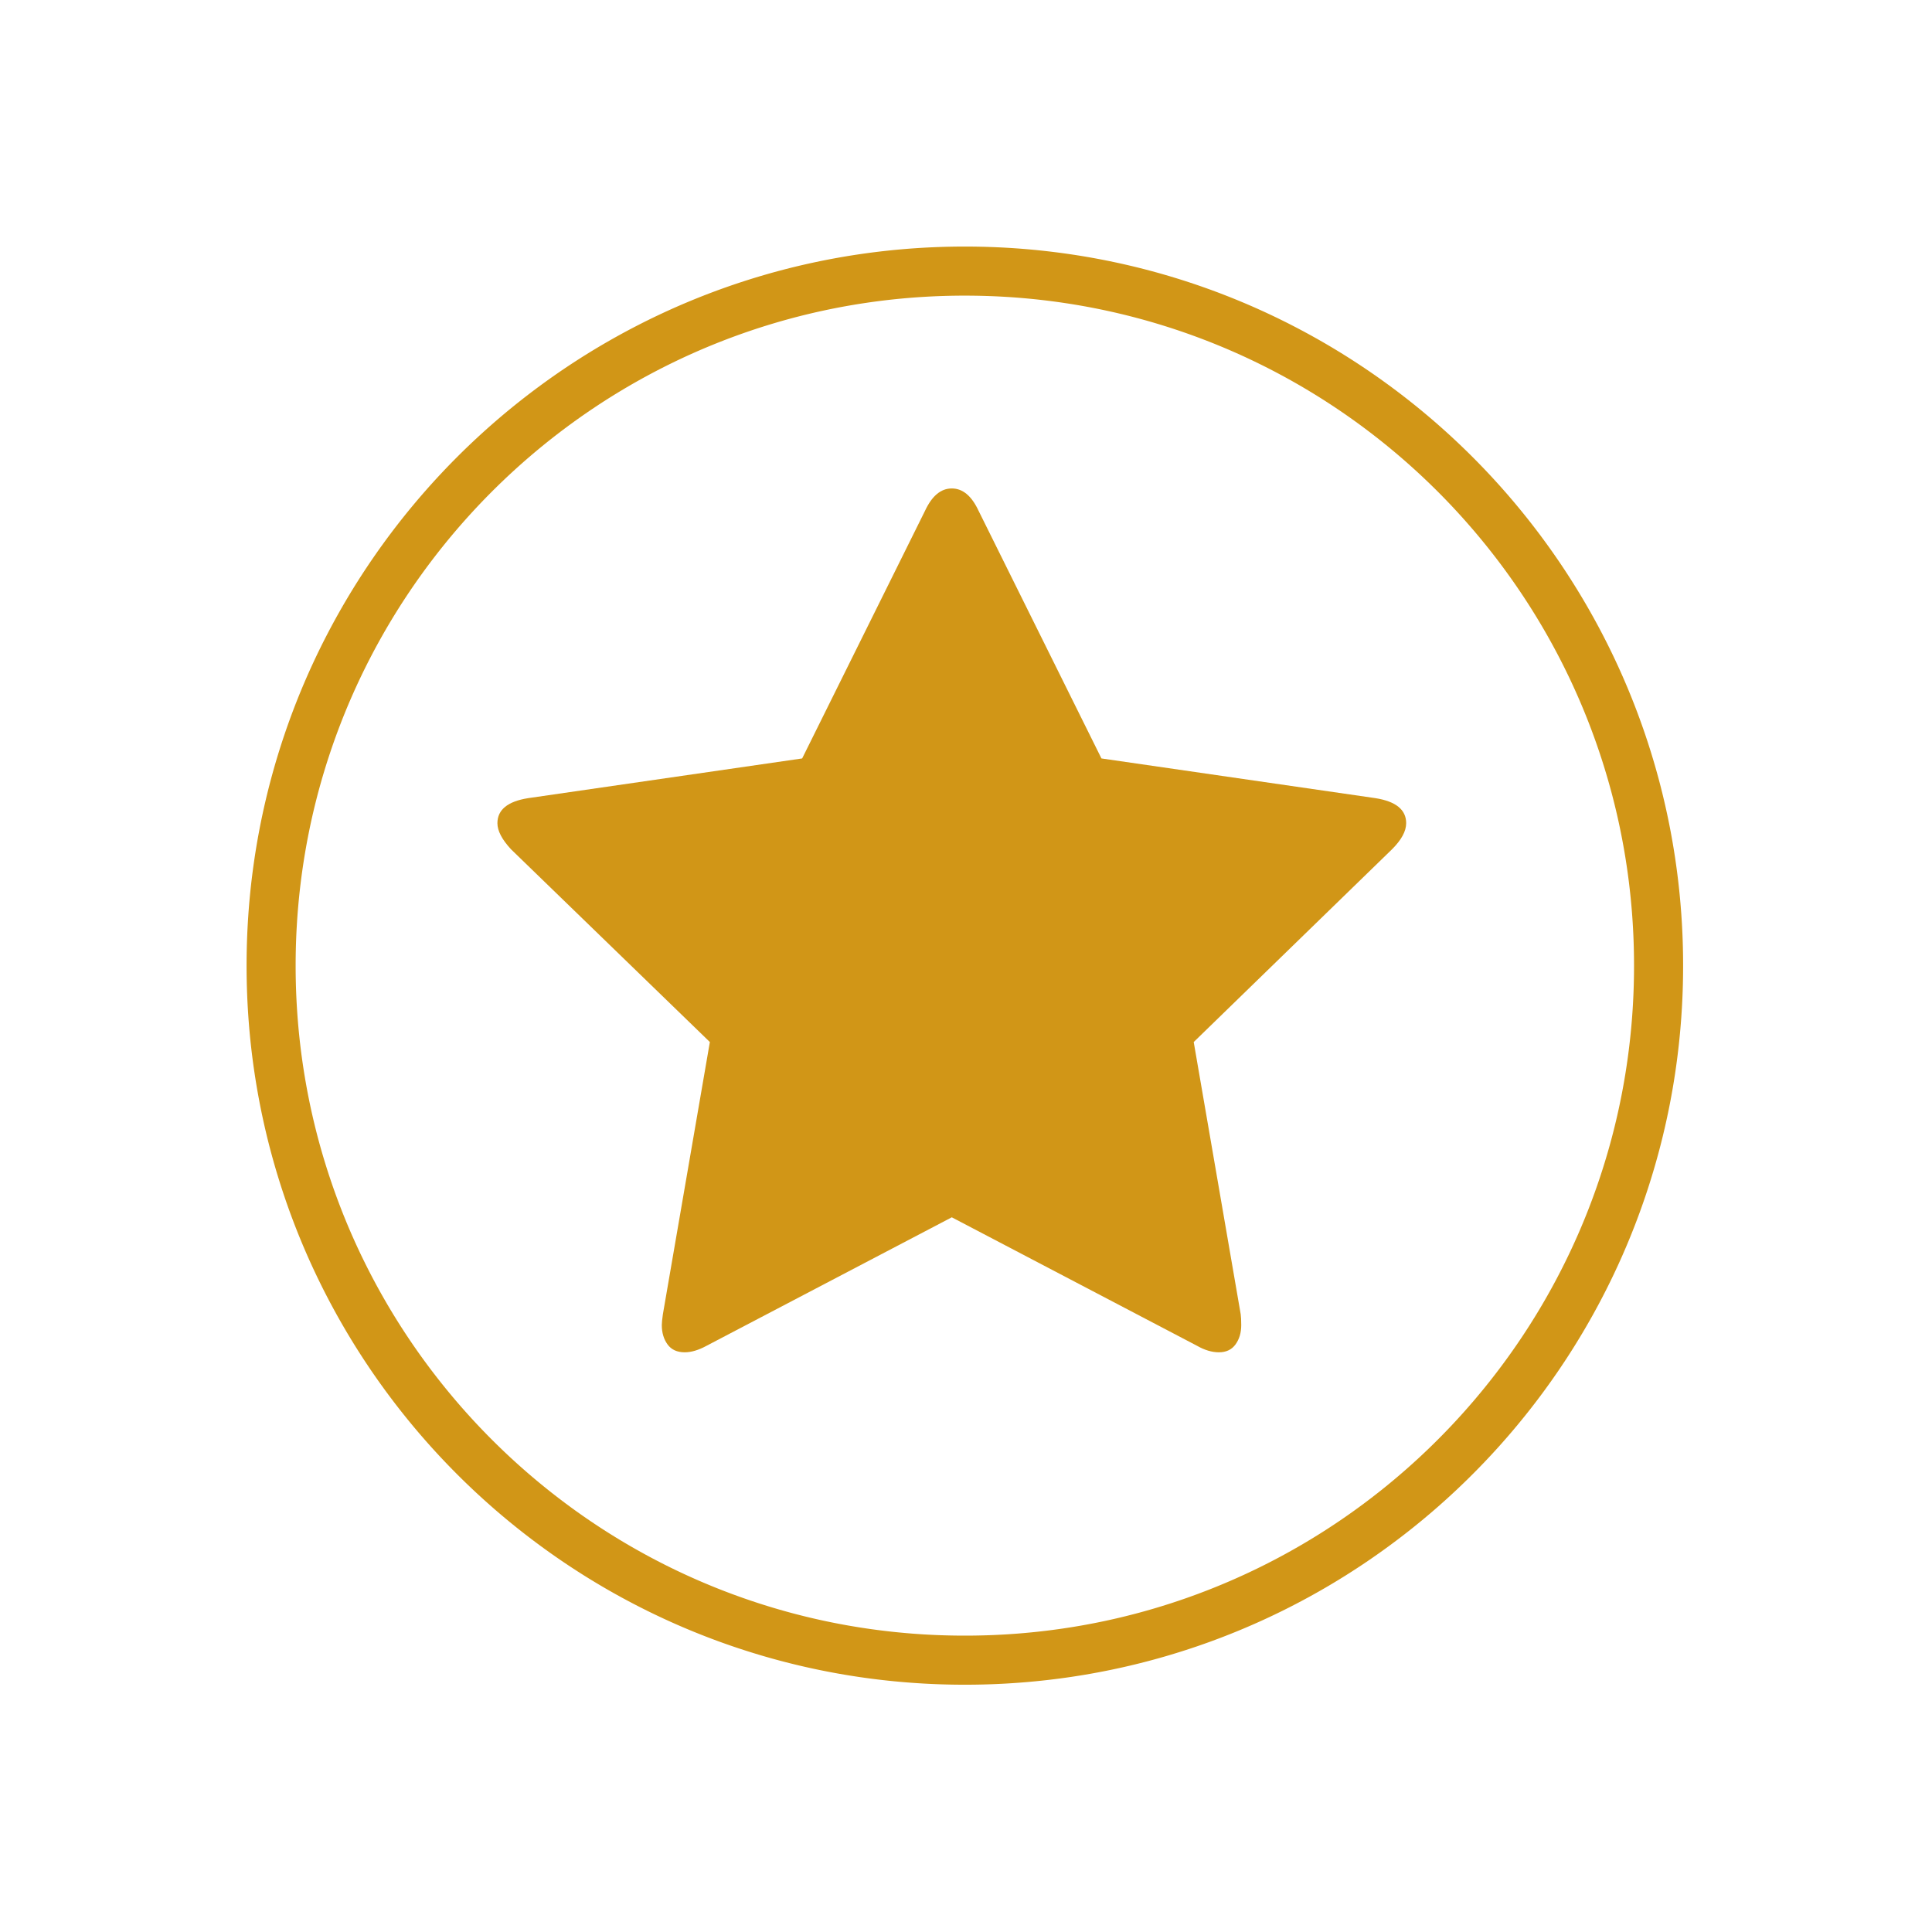 <?xml version="1.0" encoding="UTF-8" standalone="no"?><!DOCTYPE svg PUBLIC "-//W3C//DTD SVG 1.1//EN" "http://www.w3.org/Graphics/SVG/1.1/DTD/svg11.dtd"><svg width="100%" height="100%" viewBox="0 0 233 233" version="1.1" xmlns="http://www.w3.org/2000/svg" xmlns:xlink="http://www.w3.org/1999/xlink" xml:space="preserve" style="fill-rule:evenodd;clip-rule:evenodd;stroke-linejoin:round;stroke-miterlimit:1.414;"><path id="Ellipse-6" d="M116.64,29.736l0.28,0.001l0.28,0.002l0.28,0.003l0.279,0.004l0.279,0.005l0.279,0.006l0.279,0.006l0.278,0.008l0.279,0.008l0.278,0.01l0.278,0.01l0.277,0.011l0.278,0.012l0.277,0.012l0.277,0.014l0.276,0.014l0.277,0.016l0.276,0.016l0.276,0.017l0.276,0.018l0.276,0.019l0.275,0.019l0.275,0.021l0.275,0.021l0.274,0.023l0.275,0.023l0.274,0.024l0.274,0.024l0.273,0.026l0.274,0.026l0.273,0.028l0.273,0.028l0.272,0.029l0.273,0.03l0.272,0.031l0.272,0.031l0.271,0.033l0.272,0.033l0.271,0.034l0.271,0.035l0.27,0.035l0.271,0.037l0.27,0.037l0.269,0.039l0.27,0.039l0.269,0.04l0.269,0.04l0.269,0.042l0.268,0.042l0.268,0.043l0.268,0.044l0.268,0.045l0.267,0.046l0.267,0.046l0.267,0.048l0.267,0.048l0.266,0.049l0.266,0.049l0.265,0.051l0.266,0.051l0.265,0.052l0.265,0.053l0.264,0.054l0.264,0.055l0.264,0.055l0.264,0.056l0.263,0.057l0.263,0.058l0.263,0.058l0.262,0.06l0.262,0.06l0.262,0.061l0.261,0.061l0.262,0.063l0.261,0.063l0.26,0.064l0.26,0.065l0.26,0.066l0.26,0.066l0.259,0.068l0.259,0.068l0.259,0.068l0.258,0.07l0.258,0.07l0.258,0.071l0.258,0.072l0.257,0.073l0.256,0.073l0.257,0.075l0.256,0.075l0.256,0.075l0.255,0.077l0.255,0.077l0.255,0.078l0.255,0.079l0.254,0.08l0.254,0.08l0.253,0.081l0.253,0.082l0.253,0.082l0.252,0.084l0.252,0.084l0.252,0.085l0.252,0.085l0.251,0.087l0.25,0.087l0.251,0.088l0.25,0.088l0.249,0.09l0.25,0.09l0.249,0.09l0.248,0.092l0.248,0.092l0.248,0.093l0.248,0.094l0.247,0.095l0.247,0.095l0.246,0.096l0.246,0.096l0.246,0.098l0.245,0.098l0.245,0.099l0.245,0.1l0.244,0.1l0.244,0.101l0.243,0.102l0.243,0.102l0.243,0.103l0.242,0.104l0.242,0.105l0.242,0.105l0.241,0.106l0.241,0.107l0.24,0.108l0.24,0.108l0.24,0.109l0.239,0.109l0.239,0.111l0.239,0.111l0.238,0.112l0.237,0.112l0.238,0.113l0.237,0.114l0.236,0.114l0.236,0.116l0.236,0.116l0.235,0.116l0.235,0.117l0.234,0.118l0.235,0.119l0.233,0.12l0.233,0.12l0.233,0.12l0.233,0.122l0.232,0.122l0.231,0.123l0.232,0.123l0.23,0.124l0.231,0.125l0.23,0.126l0.229,0.126l0.229,0.127l0.229,0.127l0.228,0.128l0.228,0.129l0.227,0.13l0.227,0.13l0.227,0.131l0.226,0.131l0.226,0.132l0.225,0.133l0.225,0.134l0.224,0.134l0.224,0.135l0.223,0.135l0.223,0.136l0.223,0.137l0.222,0.138l0.222,0.138l0.221,0.138l0.221,0.14l0.22,0.14l0.22,0.141l0.219,0.141l0.219,0.142l0.219,0.142l0.218,0.144l0.218,0.144l0.217,0.144l0.217,0.145l0.216,0.146l0.216,0.146l0.215,0.147l0.215,0.148l0.214,0.148l0.214,0.149l0.214,0.15l0.213,0.15l0.212,0.151l0.212,0.151l0.212,0.153l0.211,0.152l0.21,0.154l0.211,0.153l0.209,0.155l0.209,0.155l0.209,0.156l0.208,0.156l0.208,0.157l0.207,0.158l0.207,0.158l0.206,0.159l0.206,0.159l0.205,0.16l0.205,0.161l0.204,0.161l0.204,0.162l0.204,0.162l0.202,0.163l0.203,0.164l0.201,0.164l0.202,0.165l0.201,0.165l0.2,0.166l0.2,0.167l0.199,0.167l0.199,0.168l0.198,0.168l0.198,0.169l0.197,0.17l0.197,0.17l0.196,0.17l0.196,0.172l0.195,0.171l0.194,0.173l0.194,0.173l0.194,0.173l0.193,0.174l0.193,0.175l0.192,0.175l0.191,0.176l0.191,0.177l0.191,0.177l0.19,0.177l0.189,0.178l0.189,0.179l0.188,0.179l0.188,0.18l0.187,0.18l0.187,0.181l0.186,0.181l0.186,0.182l0.185,0.183l0.184,0.183l0.184,0.184l0.184,0.184l0.182,0.185l0.183,0.185l0.182,0.186l0.181,0.186l0.18,0.187l0.181,0.187l0.179,0.188l0.179,0.189l0.179,0.189l0.177,0.19l0.178,0.19l0.177,0.19l0.176,0.192l0.175,0.191l0.175,0.193l0.175,0.192l0.174,0.194l0.173,0.193l0.173,0.195l0.172,0.195l0.172,0.195l0.171,0.196l0.17,0.196l0.17,0.197l0.169,0.198l0.169,0.198l0.168,0.198l0.168,0.199l0.167,0.2l0.166,0.2l0.166,0.2l0.165,0.201l0.165,0.202l0.164,0.202l0.163,0.202l0.163,0.203l0.162,0.204l0.162,0.204l0.161,0.204l0.161,0.205l0.159,0.206l0.16,0.206l0.158,0.206l0.158,0.207l0.158,0.208l0.157,0.208l0.156,0.208l0.155,0.209l0.155,0.21l0.155,0.21l0.153,0.21l0.153,0.211l0.153,0.211l0.152,0.212l0.151,0.212l0.151,0.213l0.15,0.213l0.149,0.214l0.149,0.214l0.148,0.215l0.148,0.215l0.147,0.215l0.146,0.216l0.145,0.217l0.145,0.217l0.145,0.217l0.144,0.218l0.143,0.219l0.142,0.218l0.142,0.22l0.141,0.219l0.141,0.22l0.139,0.221l0.14,0.221l0.138,0.222l0.138,0.222l0.137,0.222l0.137,0.223l0.136,0.223l0.135,0.224l0.135,0.224l0.134,0.225l0.133,0.225l0.133,0.225l0.132,0.226l0.131,0.226l0.131,0.227l0.13,0.227l0.13,0.228l0.128,0.228l0.128,0.229l0.128,0.228l0.126,0.23l0.126,0.23l0.126,0.23l0.125,0.23l0.124,0.231l0.123,0.232l0.123,0.232l0.121,0.232l0.122,0.233l0.12,0.233l0.12,0.233l0.12,0.234l0.118,0.235l0.118,0.234l0.117,0.235l0.117,0.236l0.115,0.236l0.115,0.236l0.115,0.237l0.114,0.237l0.113,0.238l0.112,0.238l0.111,0.238l0.111,0.239l0.111,0.239l0.109,0.24l0.109,0.239l0.108,0.241l0.107,0.24l0.107,0.241l0.106,0.242l0.105,0.242l0.105,0.242l0.104,0.243l0.103,0.243l0.102,0.243l0.102,0.244l0.101,0.244l0.1,0.244l0.099,0.245l0.099,0.245l0.098,0.246l0.097,0.246l0.097,0.246l0.096,0.247l0.095,0.247l0.094,0.248l0.094,0.247l0.093,0.248l0.092,0.249l0.092,0.249l0.09,0.249l0.09,0.25l0.09,0.25l0.088,0.25l0.088,0.251l0.087,0.251l0.086,0.251l0.086,0.252l0.084,0.252l0.084,0.252l0.084,0.253l0.082,0.253l0.082,0.253l0.081,0.254l0.08,0.254l0.08,0.254l0.078,0.255l0.078,0.255l0.077,0.256l0.077,0.255l0.075,0.256l0.075,0.257l0.074,0.257l0.074,0.257l0.072,0.257l0.072,0.258l0.071,0.258l0.071,0.258l0.069,0.259l0.069,0.259l0.068,0.259l0.067,0.26l0.066,0.26l0.066,0.26l0.065,0.26l0.064,0.261l0.063,0.261l0.062,0.262l0.062,0.262l0.061,0.262l0.06,0.262l0.059,0.263l0.059,0.263l0.057,0.263l0.057,0.264l0.056,0.264l0.056,0.264l0.054,0.264l0.054,0.265l0.053,0.265l0.052,0.266l0.051,0.265l0.051,0.266l0.049,0.266l0.049,0.267l0.048,0.267l0.047,0.267l0.047,0.267l0.045,0.268l0.045,0.268l0.044,0.268l0.043,0.268l0.042,0.269l0.042,0.269l0.041,0.269l0.039,0.27l0.039,0.27l0.039,0.27l0.037,0.27l0.036,0.271l0.036,0.271l0.035,0.271l0.034,0.271l0.033,0.272l0.033,0.272l0.031,0.272l0.031,0.272l0.03,0.273l0.029,0.273l0.028,0.273l0.027,0.274l0.027,0.273l0.025,0.274l0.025,0.274l0.024,0.275l0.023,0.275l0.022,0.274l0.021,0.276l0.021,0.275l0.02,0.276l0.018,0.276l0.018,0.276l0.017,0.276l0.017,0.277l0.015,0.276l0.014,0.277l0.014,0.278l0.013,0.277l0.012,0.278l0.01,0.278l0.011,0.278l0.009,0.278l0.008,0.279l0.008,0.279l0.006,0.279l0.006,0.279l0.005,0.28l0.004,0.279l0.003,0.28l0.002,0.28l0.002,0.281l0,0.28l0,0.281l-0.002,0.28l-0.002,0.28l-0.003,0.28l-0.004,0.28l-0.005,0.279l-0.006,0.279l-0.006,0.279l-0.008,0.279l-0.008,0.279l-0.009,0.278l-0.011,0.278l-0.01,0.278l-0.012,0.278l-0.013,0.278l-0.014,0.277l-0.014,0.277l-0.015,0.277l-0.017,0.276l-0.017,0.277l-0.018,0.276l-0.018,0.276l-0.02,0.275l-0.021,0.276l-0.021,0.275l-0.022,0.275l-0.023,0.274l-0.024,0.275l-0.025,0.274l-0.025,0.274l-0.027,0.274l-0.027,0.273l-0.028,0.273l-0.029,0.273l-0.03,0.273l-0.031,0.272l-0.031,0.272l-0.033,0.272l-0.033,0.272l-0.034,0.271l-0.035,0.272l-0.036,0.27l-0.036,0.271l-0.037,0.27l-0.039,0.271l-0.039,0.269l-0.039,0.27l-0.041,0.269l-0.042,0.269l-0.042,0.269l-0.043,0.268l-0.044,0.269l-0.045,0.267l-0.045,0.268l-0.047,0.267l-0.047,0.268l-0.048,0.266l-0.049,0.267l-0.049,0.266l-0.051,0.266l-0.051,0.266l-0.052,0.265l-0.053,0.265l-0.054,0.265l-0.054,0.264l-0.056,0.265l-0.056,0.263l-0.057,0.264l-0.057,0.263l-0.059,0.263l-0.059,0.263l-0.06,0.262l-0.061,0.262l-0.062,0.262l-0.062,0.262l-0.063,0.261l-0.064,0.261l-0.065,0.26l-0.066,0.261l-0.066,0.26l-0.067,0.259l-0.068,0.259l-0.069,0.259l-0.069,0.259l-0.071,0.258l-0.071,0.259l-0.072,0.257l-0.072,0.258l-0.074,0.257l-0.074,0.256l-0.075,0.257l-0.075,0.256l-0.077,0.256l-0.077,0.255l-0.078,0.255l-0.078,0.255l-0.08,0.254l-0.08,0.254l-0.081,0.254l-0.082,0.254l-0.082,0.253l-0.084,0.252l-0.084,0.253l-0.084,0.252l-0.086,0.251l-0.086,0.252l-0.087,0.251l-0.088,0.25l-0.088,0.251l-0.09,0.25l-0.09,0.249l-0.09,0.249l-0.092,0.249l-0.092,0.249l-0.093,0.248l-0.094,0.248l-0.094,0.247l-0.095,0.247l-0.096,0.247l-0.097,0.246l-0.097,0.246l-0.098,0.246l-0.099,0.245l-0.099,0.245l-0.1,0.244l-0.101,0.245l-0.102,0.243l-0.102,0.244l-0.103,0.243l-0.104,0.242l-0.105,0.242l-0.105,0.242l-0.106,0.242l-0.107,0.241l-0.107,0.241l-0.108,0.24l-0.109,0.24l-0.109,0.239l-0.111,0.239l-0.111,0.239l-0.111,0.238l-0.112,0.238l-0.113,0.238l-0.114,0.237l-0.115,0.237l-0.115,0.236l-0.115,0.236l-0.117,0.236l-0.117,0.235l-0.118,0.235l-0.118,0.234l-0.12,0.234l-0.12,0.233l-0.12,0.234l-0.122,0.232l-0.121,0.233l-0.123,0.231l-0.123,0.232l-0.124,0.231l-0.125,0.23l-0.126,0.231l-0.126,0.229l-0.126,0.23l-0.128,0.229l-0.128,0.228l-0.128,0.228l-0.13,0.228l-0.13,0.227l-0.131,0.227l-0.131,0.226l-0.132,0.226l-0.133,0.226l-0.133,0.225l-0.134,0.224l-0.135,0.224l-0.135,0.224l-0.136,0.223l-0.137,0.223l-0.137,0.223l-0.138,0.222l-0.138,0.221l-0.14,0.221l-0.139,0.221l-0.141,0.22l-0.141,0.22l-0.142,0.219l-0.142,0.219l-0.143,0.218l-0.144,0.218l-0.145,0.217l-0.145,0.217l-0.145,0.217l-0.146,0.216l-0.147,0.215l-0.148,0.216l-0.148,0.214l-0.149,0.214l-0.149,0.214l-0.15,0.213l-0.151,0.213l-0.151,0.212l-0.152,0.212l-0.153,0.211l-0.153,0.211l-0.153,0.211l-0.155,0.21l-0.155,0.209l-0.155,0.209l-0.156,0.208l-0.157,0.208l-0.158,0.208l-0.158,0.207l-0.158,0.206l-0.16,0.206l-0.159,0.206l-0.161,0.205l-0.161,0.204l-0.162,0.204l-0.162,0.204l-0.163,0.203l-0.163,0.202l-0.164,0.202l-0.165,0.202l-0.165,0.201l-0.166,0.201l-0.166,0.2l-0.167,0.199l-0.168,0.199l-0.168,0.199l-0.169,0.197l-0.169,0.198l-0.17,0.197l-0.17,0.196l-0.171,0.196l-0.172,0.196l-0.172,0.194l-0.173,0.195l-0.173,0.194l-0.174,0.193l-0.175,0.193l-0.175,0.192l-0.175,0.192l-0.176,0.191l-0.177,0.191l-0.178,0.19l-0.177,0.189l-0.179,0.189l-0.179,0.189l-0.179,0.188l-0.181,0.187l-0.18,0.187l-0.181,0.187l-0.182,0.185l-0.183,0.186l-0.182,0.184l-0.184,0.185l-0.184,0.183l-0.184,0.183l-0.185,0.183l-0.186,0.182l-0.186,0.181l-0.187,0.181l-0.187,0.18l-0.188,0.18l-0.188,0.179l-0.189,0.179l-0.189,0.178l-0.19,0.178l-0.191,0.177l-0.191,0.176l-0.191,0.176l-0.192,0.175l-0.193,0.175l-0.193,0.174l-0.194,0.173l-0.194,0.173l-0.194,0.173l-0.195,0.172l-0.196,0.171l-0.196,0.171l-0.197,0.17l-0.197,0.169l-0.198,0.169l-0.198,0.168l-0.199,0.168l-0.199,0.167l-0.2,0.167l-0.2,0.166l-0.201,0.165l-0.202,0.165l-0.201,0.164l-0.203,0.164l-0.202,0.163l-0.204,0.162l-0.204,0.162l-0.204,0.161l-0.205,0.161l-0.205,0.16l-0.206,0.159l-0.206,0.159l-0.207,0.158l-0.207,0.158l-0.208,0.157l-0.208,0.156l-0.209,0.156l-0.209,0.155l-0.209,0.155l-0.211,0.154l-0.21,0.153l-0.211,0.153l-0.212,0.152l-0.212,0.151l-0.212,0.151l-0.213,0.15l-0.214,0.15l-0.214,0.149l-0.214,0.148l-0.215,0.148l-0.215,0.147l-0.216,0.146l-0.216,0.146l-0.217,0.145l-0.217,0.145l-0.218,0.144l-0.218,0.143l-0.219,0.142l-0.219,0.142l-0.219,0.142l-0.22,0.14l-0.22,0.14l-0.221,0.14l-0.221,0.139l-0.222,0.138l-0.222,0.137l-0.223,0.137l-0.223,0.136l-0.223,0.135l-0.224,0.135l-0.224,0.134l-0.225,0.134l-0.225,0.133l-0.226,0.132l-0.226,0.132l-0.227,0.13l-0.227,0.131l-0.227,0.129l-0.228,0.129l-0.228,0.128l-0.229,0.128l-0.229,0.126l-0.229,0.127l-0.23,0.125l-0.231,0.125l-0.23,0.124l-0.232,0.124l-0.231,0.122l-0.232,0.122l-0.233,0.122l-0.233,0.121l-0.233,0.12l-0.233,0.119l-0.235,0.119l-0.234,0.118l-0.235,0.117l-0.235,0.117l-0.236,0.116l-0.236,0.115l-0.236,0.114l-0.237,0.114l-0.238,0.113l-0.237,0.113l-0.238,0.111l-0.239,0.111l-0.239,0.111l-0.239,0.109l-0.24,0.109l-0.24,0.109l-0.24,0.107l-0.241,0.107l-0.241,0.106l-0.242,0.105l-0.242,0.105l-0.242,0.104l-0.243,0.103l-0.243,0.103l-0.243,0.101l-0.244,0.101l-0.244,0.101l-0.245,0.099l-0.245,0.099l-0.245,0.098l-0.246,0.098l-0.246,0.096l-0.246,0.096l-0.247,0.096l-0.247,0.094l-0.248,0.094l-0.248,0.093l-0.248,0.092l-0.248,0.092l-0.249,0.091l-0.25,0.09l-0.249,0.089l-0.25,0.089l-0.251,0.088l-0.25,0.087l-0.251,0.086l-0.252,0.086l-0.252,0.084l-0.252,0.085l-0.252,0.083l-0.253,0.082l-0.253,0.082l-0.253,0.081l-0.254,0.081l-0.254,0.079l-0.255,0.079l-0.255,0.078l-0.255,0.077l-0.255,0.077l-0.256,0.076l-0.256,0.075l-0.257,0.074l-0.256,0.073l-0.257,0.073l-0.258,0.072l-0.258,0.071l-0.258,0.07l-0.258,0.07l-0.259,0.069l-0.259,0.068l-0.259,0.067l-0.26,0.066l-0.26,0.066l-0.26,0.065l-0.26,0.064l-0.261,0.063l-0.262,0.063l-0.261,0.062l-0.262,0.06l-0.262,0.061l-0.262,0.059l-0.263,0.058l-0.263,0.058l-0.263,0.057l-0.264,0.056l-0.264,0.056l-0.264,0.054l-0.264,0.054l-0.265,0.053l-0.265,0.052l-0.266,0.051l-0.265,0.051l-0.266,0.05l-0.266,0.049l-0.267,0.048l-0.267,0.047l-0.267,0.046l-0.267,0.046l-0.268,0.045l-0.268,0.044l-0.268,0.043l-0.268,0.042l-0.269,0.042l-0.269,0.041l-0.269,0.04l-0.27,0.039l-0.269,0.038l-0.27,0.037l-0.271,0.037l-0.27,0.036l-0.271,0.034l-0.271,0.034l-0.272,0.034l-0.271,0.032l-0.272,0.032l-0.272,0.03l-0.273,0.03l-0.272,0.029l-0.273,0.028l-0.273,0.028l-0.274,0.026l-0.273,0.026l-0.274,0.025l-0.274,0.024l-0.275,0.023l-0.274,0.022l-0.275,0.021l-0.275,0.021l-0.275,0.019l-0.276,0.019l-0.276,0.018l-0.276,0.017l-0.276,0.017l-0.277,0.015l-0.276,0.014l-0.277,0.014l-0.277,0.013l-0.278,0.012l-0.277,0.011l-0.278,0.01l-0.278,0.009l-0.279,0.008l-0.278,0.008l-0.279,0.006l-0.279,0.006l-0.279,0.005l-0.279,0.004l-0.28,0.003l-0.28,0.002l-0.28,0.002l-0.28,0l-0.28,0l-0.28,-0.002l-0.28,-0.002l-0.28,-0.003l-0.279,-0.004l-0.279,-0.005l-0.279,-0.006l-0.279,-0.006l-0.278,-0.008l-0.279,-0.008l-0.278,-0.009l-0.277,-0.01l-0.278,-0.011l-0.278,-0.012l-0.277,-0.013l-0.277,-0.014l-0.276,-0.014l-0.277,-0.015l-0.276,-0.017l-0.276,-0.017l-0.276,-0.018l-0.275,-0.019l-0.276,-0.019l-0.275,-0.021l-0.275,-0.021l-0.274,-0.022l-0.275,-0.023l-0.274,-0.024l-0.274,-0.025l-0.273,-0.026l-0.274,-0.026l-0.273,-0.028l-0.273,-0.028l-0.272,-0.029l-0.273,-0.03l-0.272,-0.03l-0.272,-0.032l-0.271,-0.032l-0.272,-0.034l-0.271,-0.034l-0.271,-0.034l-0.27,-0.036l-0.271,-0.037l-0.27,-0.037l-0.269,-0.038l-0.27,-0.039l-0.269,-0.04l-0.269,-0.041l-0.269,-0.042l-0.268,-0.042l-0.268,-0.043l-0.268,-0.044l-0.268,-0.045l-0.267,-0.046l-0.267,-0.046l-0.267,-0.047l-0.266,-0.048l-0.267,-0.049l-0.266,-0.05l-0.265,-0.051l-0.266,-0.051l-0.265,-0.052l-0.264,-0.053l-0.265,-0.054l-0.264,-0.054l-0.264,-0.056l-0.264,-0.056l-0.263,-0.057l-0.263,-0.058l-0.263,-0.058l-0.262,-0.059l-0.262,-0.061l-0.262,-0.06l-0.261,-0.062l-0.262,-0.063l-0.26,-0.063l-0.261,-0.064l-0.26,-0.065l-0.26,-0.066l-0.26,-0.066l-0.259,-0.067l-0.259,-0.068l-0.259,-0.069l-0.258,-0.07l-0.258,-0.07l-0.258,-0.071l-0.257,-0.072l-0.258,-0.073l-0.256,-0.073l-0.257,-0.074l-0.256,-0.075l-0.256,-0.076l-0.255,-0.077l-0.255,-0.077l-0.255,-0.078l-0.255,-0.079l-0.254,-0.079l-0.253,-0.081l-0.254,-0.081l-0.253,-0.082l-0.253,-0.082l-0.252,-0.083l-0.252,-0.085l-0.252,-0.084l-0.251,-0.086l-0.252,-0.086l-0.25,-0.087l-0.251,-0.088l-0.25,-0.089l-0.249,-0.089l-0.25,-0.09l-0.249,-0.091l-0.248,-0.092l-0.248,-0.092l-0.248,-0.093l-0.248,-0.094l-0.247,-0.094l-0.247,-0.096l-0.246,-0.096l-0.246,-0.096l-0.246,-0.098l-0.245,-0.098l-0.245,-0.099l-0.245,-0.099l-0.244,-0.101l-0.244,-0.101l-0.243,-0.101l-0.243,-0.103l-0.243,-0.103l-0.242,-0.104l-0.242,-0.105l-0.242,-0.105l-0.241,-0.106l-0.241,-0.107l-0.24,-0.107l-0.24,-0.109l-0.24,-0.109l-0.239,-0.109l-0.239,-0.111l-0.239,-0.111l-0.238,-0.111l-0.237,-0.113l-0.238,-0.113l-0.236,-0.114l-0.237,-0.114l-0.236,-0.115l-0.236,-0.116l-0.235,-0.117l-0.235,-0.117l-0.234,-0.118l-0.234,-0.119l-0.234,-0.119l-0.233,-0.12l-0.233,-0.121l-0.233,-0.122l-0.232,-0.122l-0.231,-0.122l-0.231,-0.124l-0.231,-0.124l-0.231,-0.125l-0.229,-0.125l-0.23,-0.127l-0.229,-0.126l-0.229,-0.128l-0.228,-0.128l-0.228,-0.129l-0.227,-0.129l-0.227,-0.131l-0.227,-0.13l-0.226,-0.132l-0.225,-0.132l-0.226,-0.133l-0.224,-0.134l-0.225,-0.134l-0.224,-0.135l-0.223,-0.135l-0.223,-0.136l-0.223,-0.137l-0.222,-0.137l-0.222,-0.138l-0.221,-0.139l-0.221,-0.14l-0.22,-0.14l-0.22,-0.14l-0.219,-0.142l-0.219,-0.142l-0.219,-0.142l-0.218,-0.143l-0.218,-0.144l-0.217,-0.145l-0.217,-0.145l-0.216,-0.146l-0.216,-0.146l-0.215,-0.147l-0.215,-0.148l-0.214,-0.148l-0.214,-0.149l-0.214,-0.15l-0.213,-0.15l-0.212,-0.151l-0.212,-0.151l-0.212,-0.152l-0.211,-0.153l-0.21,-0.153l-0.211,-0.154l-0.209,-0.155l-0.209,-0.155l-0.209,-0.156l-0.208,-0.156l-0.208,-0.157l-0.207,-0.158l-0.207,-0.158l-0.206,-0.159l-0.206,-0.159l-0.205,-0.16l-0.205,-0.161l-0.204,-0.161l-0.204,-0.162l-0.203,-0.162l-0.203,-0.163l-0.203,-0.164l-0.201,-0.164l-0.202,-0.165l-0.2,-0.165l-0.201,-0.166l-0.2,-0.167l-0.199,-0.167l-0.199,-0.168l-0.198,-0.168l-0.198,-0.169l-0.197,-0.169l-0.197,-0.17l-0.196,-0.171l-0.195,-0.171l-0.196,-0.172l-0.194,-0.173l-0.194,-0.173l-0.194,-0.173l-0.193,-0.174l-0.193,-0.175l-0.192,-0.175l-0.191,-0.176l-0.191,-0.176l-0.191,-0.177l-0.189,-0.178l-0.19,-0.178l-0.189,-0.179l-0.188,-0.179l-0.188,-0.18l-0.187,-0.18l-0.187,-0.181l-0.186,-0.181l-0.185,-0.182l-0.186,-0.183l-0.184,-0.183l-0.184,-0.183l-0.183,-0.185l-0.183,-0.184l-0.183,-0.186l-0.181,-0.185l-0.182,-0.187l-0.18,-0.187l-0.18,-0.187l-0.18,-0.188l-0.179,-0.189l-0.178,-0.189l-0.178,-0.189l-0.178,-0.19l-0.176,-0.191l-0.177,-0.191l-0.175,-0.192l-0.175,-0.192l-0.175,-0.193l-0.174,-0.193l-0.173,-0.194l-0.173,-0.195l-0.172,-0.194l-0.172,-0.196l-0.171,-0.196l-0.17,-0.196l-0.17,-0.197l-0.169,-0.198l-0.169,-0.197l-0.168,-0.199l-0.168,-0.199l-0.167,-0.199l-0.166,-0.2l-0.166,-0.201l-0.165,-0.201l-0.165,-0.202l-0.164,-0.202l-0.163,-0.202l-0.163,-0.203l-0.162,-0.204l-0.162,-0.204l-0.161,-0.204l-0.16,-0.205l-0.16,-0.206l-0.16,-0.206l-0.158,-0.206l-0.158,-0.207l-0.158,-0.208l-0.156,-0.208l-0.157,-0.208l-0.155,-0.209l-0.155,-0.209l-0.155,-0.21l-0.153,-0.211l-0.153,-0.211l-0.153,-0.211l-0.152,-0.212l-0.151,-0.212l-0.151,-0.213l-0.15,-0.213l-0.149,-0.214l-0.149,-0.214l-0.148,-0.214l-0.148,-0.216l-0.146,-0.215l-0.147,-0.216l-0.145,-0.217l-0.145,-0.217l-0.145,-0.217l-0.143,-0.218l-0.144,-0.218l-0.142,-0.219l-0.142,-0.219l-0.141,-0.22l-0.14,-0.22l-0.14,-0.221l-0.14,-0.221l-0.138,-0.221l-0.138,-0.222l-0.137,-0.223l-0.137,-0.223l-0.136,-0.223l-0.135,-0.224l-0.135,-0.224l-0.134,-0.224l-0.133,-0.225l-0.133,-0.226l-0.132,-0.226l-0.131,-0.226l-0.131,-0.227l-0.13,-0.227l-0.13,-0.228l-0.128,-0.228l-0.128,-0.228l-0.128,-0.229l-0.126,-0.23l-0.126,-0.229l-0.126,-0.231l-0.124,-0.23l-0.124,-0.231l-0.124,-0.232l-0.122,-0.231l-0.122,-0.233l-0.122,-0.232l-0.12,-0.234l-0.12,-0.233l-0.119,-0.234l-0.119,-0.234l-0.118,-0.235l-0.117,-0.235l-0.116,-0.236l-0.116,-0.236l-0.115,-0.236l-0.115,-0.237l-0.113,-0.237l-0.113,-0.238l-0.113,-0.238l-0.111,-0.238l-0.111,-0.239l-0.11,-0.239l-0.11,-0.239l-0.109,-0.24l-0.108,-0.24l-0.107,-0.241l-0.107,-0.241l-0.106,-0.242l-0.105,-0.242l-0.105,-0.242l-0.103,-0.242l-0.104,-0.243l-0.102,-0.244l-0.102,-0.243l-0.1,-0.245l-0.101,-0.244l-0.099,-0.245l-0.099,-0.245l-0.098,-0.246l-0.097,-0.246l-0.097,-0.246l-0.096,-0.247l-0.095,-0.247l-0.094,-0.247l-0.094,-0.248l-0.093,-0.248l-0.092,-0.249l-0.092,-0.249l-0.09,-0.249l-0.09,-0.249l-0.089,-0.25l-0.089,-0.251l-0.088,-0.25l-0.087,-0.251l-0.086,-0.252l-0.085,-0.251l-0.085,-0.252l-0.084,-0.253l-0.083,-0.252l-0.083,-0.253l-0.082,-0.254l-0.081,-0.254l-0.08,-0.254l-0.079,-0.254l-0.079,-0.255l-0.078,-0.255l-0.077,-0.255l-0.077,-0.256l-0.075,-0.256l-0.075,-0.257l-0.074,-0.256l-0.074,-0.257l-0.072,-0.258l-0.072,-0.257l-0.071,-0.259l-0.07,-0.258l-0.07,-0.259l-0.069,-0.259l-0.068,-0.259l-0.067,-0.259l-0.066,-0.26l-0.066,-0.261l-0.065,-0.26l-0.064,-0.261l-0.063,-0.261l-0.062,-0.262l-0.062,-0.262l-0.061,-0.262l-0.06,-0.262l-0.059,-0.263l-0.059,-0.263l-0.057,-0.263l-0.057,-0.264l-0.056,-0.263l-0.056,-0.265l-0.054,-0.264l-0.054,-0.265l-0.053,-0.265l-0.052,-0.265l-0.051,-0.266l-0.05,-0.266l-0.05,-0.266l-0.049,-0.267l-0.048,-0.266l-0.047,-0.268l-0.047,-0.267l-0.045,-0.268l-0.045,-0.267l-0.044,-0.269l-0.043,-0.268l-0.042,-0.269l-0.042,-0.269l-0.04,-0.269l-0.04,-0.27l-0.039,-0.269l-0.039,-0.271l-0.037,-0.27l-0.036,-0.271l-0.036,-0.27l-0.035,-0.272l-0.034,-0.271l-0.033,-0.272l-0.033,-0.272l-0.031,-0.272l-0.031,-0.272l-0.03,-0.273l-0.029,-0.273l-0.028,-0.273l-0.027,-0.273l-0.026,-0.274l-0.026,-0.274l-0.025,-0.274l-0.024,-0.275l-0.023,-0.274l-0.022,-0.275l-0.021,-0.275l-0.021,-0.276l-0.019,-0.275l-0.019,-0.276l-0.018,-0.276l-0.017,-0.277l-0.016,-0.276l-0.016,-0.277l-0.014,-0.277l-0.014,-0.277l-0.013,-0.278l-0.011,-0.278l-0.011,-0.278l-0.011,-0.278l-0.009,-0.278l-0.008,-0.279l-0.008,-0.279l-0.006,-0.279l-0.006,-0.279l-0.005,-0.279l-0.004,-0.28l-0.003,-0.28l-0.002,-0.28l-0.001,-0.28l-0.001,-0.281l0.001,-0.28l0.001,-0.281l0.002,-0.28l0.003,-0.28l0.004,-0.279l0.005,-0.28l0.006,-0.279l0.006,-0.279l0.008,-0.279l0.008,-0.279l0.009,-0.278l0.011,-0.278l0.011,-0.278l0.011,-0.278l0.013,-0.277l0.014,-0.278l0.014,-0.277l0.016,-0.276l0.016,-0.277l0.017,-0.276l0.018,-0.276l0.019,-0.276l0.019,-0.276l0.021,-0.275l0.021,-0.276l0.022,-0.274l0.023,-0.275l0.024,-0.275l0.025,-0.274l0.026,-0.274l0.026,-0.273l0.027,-0.274l0.028,-0.273l0.029,-0.273l0.03,-0.273l0.031,-0.272l0.031,-0.272l0.033,-0.272l0.033,-0.272l0.034,-0.271l0.035,-0.271l0.036,-0.271l0.036,-0.271l0.037,-0.27l0.039,-0.27l0.039,-0.27l0.04,-0.27l0.04,-0.269l0.042,-0.269l0.042,-0.269l0.043,-0.268l0.044,-0.268l0.045,-0.268l0.045,-0.268l0.047,-0.267l0.047,-0.267l0.048,-0.267l0.049,-0.267l0.05,-0.266l0.05,-0.266l0.051,-0.265l0.052,-0.266l0.053,-0.265l0.054,-0.265l0.054,-0.264l0.056,-0.264l0.056,-0.264l0.057,-0.264l0.057,-0.263l0.059,-0.263l0.059,-0.263l0.06,-0.262l0.061,-0.262l0.062,-0.262l0.062,-0.262l0.063,-0.261l0.064,-0.261l0.065,-0.26l0.066,-0.26l0.066,-0.26l0.067,-0.26l0.068,-0.259l0.069,-0.259l0.07,-0.259l0.07,-0.258l0.071,-0.258l0.072,-0.258l0.072,-0.257l0.074,-0.257l0.074,-0.257l0.075,-0.257l0.075,-0.256l0.077,-0.255l0.077,-0.256l0.078,-0.255l0.079,-0.255l0.079,-0.254l0.08,-0.254l0.081,-0.254l0.082,-0.253l0.083,-0.253l0.083,-0.253l0.084,-0.252l0.085,-0.252l0.085,-0.252l0.086,-0.251l0.087,-0.251l0.088,-0.251l0.089,-0.25l0.089,-0.25l0.09,-0.25l0.09,-0.249l0.092,-0.249l0.092,-0.249l0.093,-0.248l0.094,-0.247l0.094,-0.248l0.095,-0.247l0.096,-0.247l0.097,-0.246l0.097,-0.246l0.098,-0.246l0.099,-0.245l0.099,-0.245l0.101,-0.244l0.1,-0.244l0.102,-0.244l0.102,-0.243l0.104,-0.243l0.103,-0.243l0.105,-0.242l0.105,-0.242l0.106,-0.242l0.107,-0.241l0.107,-0.24l0.108,-0.241l0.109,-0.239l0.11,-0.24l0.11,-0.239l0.111,-0.239l0.111,-0.238l0.113,-0.238l0.113,-0.238l0.113,-0.237l0.115,-0.237l0.115,-0.236l0.116,-0.236l0.116,-0.236l0.117,-0.235l0.118,-0.234l0.119,-0.235l0.119,-0.234l0.12,-0.233l0.12,-0.233l0.122,-0.233l0.122,-0.232l0.122,-0.232l0.124,-0.232l0.124,-0.231l0.124,-0.23l0.126,-0.23l0.126,-0.23l0.126,-0.23l0.128,-0.228l0.128,-0.229l0.128,-0.228l0.13,-0.228l0.13,-0.227l0.131,-0.227l0.131,-0.226l0.132,-0.226l0.133,-0.225l0.133,-0.225l0.134,-0.225l0.135,-0.224l0.135,-0.224l0.136,-0.223l0.137,-0.223l0.137,-0.222l0.138,-0.222l0.138,-0.222l0.14,-0.221l0.14,-0.221l0.14,-0.22l0.141,-0.219l0.142,-0.22l0.142,-0.218l0.144,-0.219l0.143,-0.218l0.145,-0.217l0.145,-0.217l0.145,-0.217l0.147,-0.216l0.146,-0.215l0.148,-0.215l0.148,-0.215l0.149,-0.214l0.149,-0.214l0.15,-0.213l0.151,-0.213l0.151,-0.212l0.152,-0.212l0.153,-0.211l0.153,-0.211l0.153,-0.21l0.155,-0.21l0.155,-0.21l0.155,-0.209l0.157,-0.208l0.156,-0.208l0.158,-0.208l0.158,-0.207l0.158,-0.206l0.16,-0.206l0.16,-0.206l0.16,-0.205l0.161,-0.204l0.162,-0.204l0.162,-0.204l0.163,-0.203l0.163,-0.202l0.164,-0.202l0.165,-0.202l0.165,-0.201l0.166,-0.2l0.166,-0.2l0.167,-0.2l0.168,-0.199l0.168,-0.198l0.169,-0.198l0.169,-0.198l0.17,-0.197l0.17,-0.196l0.171,-0.196l0.172,-0.195l0.172,-0.195l0.173,-0.195l0.173,-0.193l0.174,-0.194l0.175,-0.192l0.175,-0.193l0.175,-0.191l0.177,-0.192l0.176,-0.19l0.178,-0.19l0.178,-0.19l0.178,-0.189l0.179,-0.189l0.18,-0.188l0.18,-0.187l0.18,-0.187l0.182,-0.186l0.181,-0.186l0.183,-0.185l0.183,-0.185l0.183,-0.184l0.184,-0.184l0.184,-0.183l0.186,-0.183l0.185,-0.182l0.186,-0.181l0.187,-0.181l0.187,-0.18l0.188,-0.18l0.188,-0.179l0.189,-0.179l0.19,-0.178l0.189,-0.177l0.191,-0.177l0.191,-0.177l0.191,-0.176l0.192,-0.175l0.193,-0.175l0.193,-0.174l0.194,-0.173l0.194,-0.173l0.194,-0.173l0.196,-0.171l0.195,-0.172l0.196,-0.17l0.197,-0.17l0.197,-0.17l0.198,-0.169l0.198,-0.168l0.199,-0.168l0.199,-0.167l0.2,-0.167l0.201,-0.166l0.2,-0.165l0.202,-0.165l0.201,-0.164l0.203,-0.164l0.203,-0.163l0.203,-0.162l0.204,-0.162l0.204,-0.161l0.205,-0.161l0.205,-0.16l0.206,-0.159l0.206,-0.159l0.207,-0.158l0.207,-0.158l0.208,-0.157l0.208,-0.156l0.209,-0.156l0.209,-0.155l0.209,-0.155l0.211,-0.153l0.21,-0.154l0.211,-0.152l0.212,-0.153l0.212,-0.151l0.212,-0.151l0.213,-0.15l0.214,-0.15l0.214,-0.149l0.214,-0.148l0.215,-0.148l0.215,-0.147l0.216,-0.146l0.216,-0.146l0.217,-0.145l0.217,-0.144l0.218,-0.144l0.218,-0.144l0.219,-0.142l0.219,-0.142l0.219,-0.141l0.22,-0.141l0.22,-0.14l0.221,-0.14l0.221,-0.138l0.222,-0.138l0.222,-0.138l0.223,-0.137l0.223,-0.136l0.223,-0.135l0.224,-0.135l0.225,-0.134l0.224,-0.134l0.226,-0.133l0.225,-0.132l0.226,-0.131l0.227,-0.131l0.227,-0.13l0.227,-0.13l0.228,-0.129l0.228,-0.128l0.229,-0.127l0.229,-0.127l0.23,-0.126l0.229,-0.126l0.231,-0.125l0.231,-0.124l0.231,-0.123l0.231,-0.123l0.232,-0.122l0.233,-0.122l0.233,-0.12l0.233,-0.12l0.234,-0.12l0.234,-0.119l0.234,-0.118l0.235,-0.117l0.235,-0.116l0.236,-0.116l0.236,-0.116l0.237,-0.114l0.236,-0.114l0.238,-0.113l0.237,-0.112l0.238,-0.112l0.239,-0.111l0.239,-0.111l0.239,-0.109l0.24,-0.109l0.24,-0.108l0.24,-0.108l0.241,-0.107l0.241,-0.106l0.242,-0.105l0.242,-0.105l0.242,-0.104l0.243,-0.103l0.243,-0.102l0.243,-0.102l0.244,-0.101l0.244,-0.1l0.245,-0.1l0.245,-0.099l0.245,-0.098l0.246,-0.098l0.246,-0.096l0.246,-0.096l0.247,-0.095l0.247,-0.095l0.248,-0.094l0.248,-0.093l0.248,-0.092l0.248,-0.092l0.249,-0.09l0.25,-0.09l0.249,-0.09l0.25,-0.088l0.251,-0.088l0.25,-0.087l0.252,-0.087l0.251,-0.085l0.252,-0.085l0.252,-0.084l0.252,-0.084l0.253,-0.082l0.253,-0.082l0.254,-0.081l0.253,-0.08l0.254,-0.08l0.255,-0.079l0.255,-0.078l0.255,-0.077l0.255,-0.077l0.256,-0.075l0.256,-0.075l0.257,-0.075l0.256,-0.073l0.258,-0.073l0.257,-0.072l0.258,-0.071l0.258,-0.07l0.258,-0.07l0.259,-0.068l0.259,-0.068l0.259,-0.068l0.26,-0.066l0.26,-0.066l0.26,-0.065l0.261,-0.064l0.26,-0.063l0.262,-0.063l0.261,-0.061l0.262,-0.061l0.262,-0.06l0.262,-0.06l0.263,-0.058l0.263,-0.058l0.263,-0.057l0.264,-0.056l0.264,-0.055l0.264,-0.055l0.265,-0.054l0.264,-0.053l0.265,-0.052l0.266,-0.051l0.265,-0.051l0.266,-0.049l0.267,-0.049l0.266,-0.048l0.267,-0.048l0.267,-0.046l0.267,-0.046l0.268,-0.045l0.268,-0.044l0.268,-0.043l0.268,-0.042l0.269,-0.042l0.269,-0.04l0.269,-0.04l0.27,-0.039l0.269,-0.039l0.27,-0.037l0.271,-0.037l0.27,-0.035l0.271,-0.035l0.271,-0.034l0.272,-0.033l0.271,-0.033l0.272,-0.031l0.272,-0.031l0.273,-0.03l0.272,-0.029l0.273,-0.028l0.273,-0.028l0.274,-0.026l0.273,-0.026l0.274,-0.024l0.274,-0.024l0.275,-0.023l0.274,-0.023l0.275,-0.021l0.275,-0.021l0.276,-0.019l0.275,-0.019l0.276,-0.018l0.276,-0.017l0.276,-0.016l0.277,-0.016l0.276,-0.014l0.277,-0.014l0.277,-0.012l0.278,-0.012l0.278,-0.011l0.277,-0.01l0.278,-0.01l0.279,-0.008l0.278,-0.008l0.279,-0.006l0.279,-0.006l0.279,-0.005l0.279,-0.004l0.28,-0.003l0.28,-0.002l0.28,-0.001l0.28,-0.001l0.28,0.001Zm-0.541,5.917l-0.262,0.001l-0.261,0.002l-0.261,0.003l-0.26,0.004l-0.261,0.004l-0.26,0.006l-0.26,0.006l-0.259,0.007l-0.26,0.008l-0.259,0.008l-0.26,0.01l-0.258,0.01l-0.259,0.011l-0.259,0.012l-0.258,0.013l-0.258,0.013l-0.258,0.015l-0.257,0.015l-0.257,0.016l-0.258,0.016l-0.256,0.018l-0.257,0.018l-0.256,0.019l-0.257,0.02l-0.256,0.021l-0.255,0.022l-0.256,0.022l-0.255,0.023l-0.255,0.024l-0.255,0.024l-0.254,0.026l-0.255,0.026l-0.254,0.027l-0.253,0.028l-0.254,0.029l-0.253,0.029l-0.253,0.03l-0.253,0.031l-0.253,0.032l-0.252,0.033l-0.252,0.033l-0.252,0.034l-0.252,0.035l-0.251,0.035l-0.251,0.037l-0.251,0.037l-0.25,0.038l-0.251,0.038l-0.25,0.04l-0.249,0.04l-0.25,0.041l-0.249,0.042l-0.249,0.042l-0.249,0.044l-0.248,0.044l-0.248,0.044l-0.248,0.046l-0.248,0.046l-0.247,0.047l-0.248,0.048l-0.246,0.049l-0.247,0.049l-0.246,0.05l-0.246,0.051l-0.246,0.051l-0.246,0.053l-0.245,0.053l-0.245,0.054l-0.244,0.054l-0.245,0.055l-0.244,0.056l-0.243,0.057l-0.244,0.058l-0.243,0.058l-0.243,0.059l-0.243,0.059l-0.242,0.061l-0.242,0.061l-0.242,0.062l-0.241,0.062l-0.241,0.064l-0.241,0.064l-0.241,0.065l-0.24,0.065l-0.24,0.066l-0.24,0.067l-0.239,0.068l-0.239,0.068l-0.239,0.069l-0.239,0.07l-0.238,0.071l-0.238,0.071l-0.237,0.072l-0.237,0.073l-0.237,0.073l-0.237,0.074l-0.236,0.075l-0.236,0.075l-0.236,0.076l-0.235,0.077l-0.235,0.078l-0.235,0.078l-0.234,0.079l-0.234,0.08l-0.234,0.08l-0.234,0.081l-0.233,0.082l-0.233,0.083l-0.232,0.083l-0.232,0.084l-0.232,0.084l-0.231,0.086l-0.231,0.086l-0.231,0.086l-0.231,0.088l-0.23,0.088l-0.23,0.088l-0.229,0.09l-0.229,0.09l-0.229,0.09l-0.229,0.092l-0.228,0.092l-0.227,0.093l-0.228,0.093l-0.227,0.094l-0.227,0.095l-0.226,0.095l-0.226,0.096l-0.226,0.097l-0.225,0.098l-0.225,0.098l-0.224,0.099l-0.225,0.099l-0.224,0.1l-0.223,0.101l-0.223,0.101l-0.223,0.102l-0.223,0.103l-0.222,0.104l-0.221,0.104l-0.222,0.104l-0.221,0.106l-0.22,0.106l-0.221,0.106l-0.219,0.108l-0.22,0.108l-0.219,0.108l-0.219,0.11l-0.218,0.109l-0.218,0.111l-0.218,0.111l-0.217,0.112l-0.217,0.112l-0.217,0.114l-0.216,0.113l-0.215,0.115l-0.216,0.115l-0.215,0.115l-0.214,0.117l-0.215,0.116l-0.213,0.118l-0.214,0.118l-0.213,0.119l-0.212,0.119l-0.213,0.12l-0.211,0.121l-0.212,0.121l-0.211,0.122l-0.21,0.123l-0.211,0.123l-0.21,0.124l-0.209,0.124l-0.209,0.125l-0.209,0.126l-0.208,0.126l-0.208,0.127l-0.207,0.127l-0.207,0.128l-0.207,0.129l-0.206,0.129l-0.205,0.13l-0.206,0.13l-0.205,0.132l-0.204,0.131l-0.204,0.132l-0.204,0.133l-0.203,0.134l-0.203,0.134l-0.202,0.135l-0.202,0.135l-0.202,0.136l-0.201,0.136l-0.2,0.137l-0.2,0.138l-0.2,0.138l-0.2,0.139l-0.199,0.139l-0.198,0.14l-0.198,0.141l-0.198,0.141l-0.197,0.141l-0.197,0.143l-0.196,0.143l-0.196,0.143l-0.195,0.144l-0.195,0.145l-0.194,0.145l-0.195,0.146l-0.193,0.146l-0.193,0.147l-0.193,0.147l-0.192,0.148l-0.192,0.149l-0.191,0.149l-0.191,0.15l-0.191,0.15l-0.19,0.151l-0.189,0.151l-0.189,0.152l-0.189,0.153l-0.188,0.153l-0.187,0.153l-0.187,0.154l-0.187,0.155l-0.186,0.155l-0.186,0.156l-0.185,0.156l-0.185,0.157l-0.184,0.158l-0.184,0.158l-0.184,0.158l-0.182,0.159l-0.183,0.16l-0.182,0.16l-0.181,0.161l-0.181,0.161l-0.181,0.162l-0.18,0.162l-0.179,0.163l-0.179,0.163l-0.179,0.164l-0.178,0.165l-0.177,0.165l-0.177,0.165l-0.177,0.166l-0.176,0.167l-0.175,0.167l-0.175,0.167l-0.175,0.168l-0.174,0.169l-0.173,0.169l-0.173,0.17l-0.173,0.17l-0.172,0.17l-0.171,0.172l-0.171,0.171l-0.171,0.173l-0.17,0.172l-0.169,0.173l-0.169,0.174l-0.169,0.174l-0.167,0.175l-0.168,0.175l-0.167,0.176l-0.166,0.176l-0.166,0.177l-0.165,0.177l-0.165,0.178l-0.164,0.178l-0.164,0.179l-0.163,0.179l-0.163,0.18l-0.162,0.18l-0.161,0.181l-0.161,0.181l-0.161,0.181l-0.16,0.183l-0.159,0.182l-0.159,0.183l-0.159,0.184l-0.157,0.184l-0.158,0.184l-0.156,0.185l-0.157,0.186l-0.155,0.186l-0.155,0.186l-0.155,0.187l-0.154,0.188l-0.153,0.187l-0.153,0.189l-0.153,0.189l-0.151,0.189l-0.152,0.189l-0.15,0.191l-0.15,0.19l-0.15,0.191l-0.149,0.192l-0.148,0.192l-0.148,0.192l-0.147,0.193l-0.147,0.194l-0.146,0.194l-0.146,0.194l-0.145,0.194l-0.144,0.196l-0.144,0.195l-0.143,0.196l-0.143,0.197l-0.142,0.197l-0.142,0.197l-0.141,0.198l-0.14,0.198l-0.14,0.199l-0.139,0.199l-0.139,0.2l-0.138,0.2l-0.137,0.2l-0.137,0.201l-0.137,0.202l-0.135,0.201l-0.135,0.202l-0.135,0.203l-0.134,0.203l-0.133,0.204l-0.133,0.203l-0.132,0.205l-0.132,0.204l-0.131,0.206l-0.13,0.205l-0.13,0.206l-0.129,0.207l-0.128,0.206l-0.128,0.208l-0.128,0.207l-0.126,0.208l-0.126,0.209l-0.126,0.209l-0.125,0.209l-0.124,0.21l-0.124,0.21l-0.123,0.21l-0.122,0.211l-0.122,0.211l-0.121,0.212l-0.12,0.212l-0.12,0.213l-0.12,0.213l-0.118,0.213l-0.118,0.213l-0.118,0.215l-0.117,0.214l-0.116,0.215l-0.115,0.215l-0.115,0.216l-0.114,0.216l-0.114,0.216l-0.113,0.217l-0.112,0.217l-0.112,0.218l-0.111,0.217l-0.111,0.219l-0.109,0.218l-0.11,0.22l-0.108,0.219l-0.108,0.22l-0.107,0.22l-0.107,0.221l-0.106,0.22l-0.105,0.222l-0.104,0.221l-0.104,0.222l-0.104,0.223l-0.102,0.222l-0.102,0.224l-0.102,0.223l-0.1,0.224l-0.1,0.224l-0.1,0.225l-0.098,0.224l-0.098,0.226l-0.098,0.225l-0.097,0.226l-0.096,0.227l-0.095,0.226l-0.095,0.227l-0.094,0.228l-0.093,0.227l-0.093,0.228l-0.092,0.229l-0.091,0.228l-0.091,0.23l-0.089,0.229l-0.09,0.23l-0.088,0.23l-0.088,0.23l-0.087,0.231l-0.087,0.231l-0.086,0.232l-0.085,0.231l-0.085,0.232l-0.083,0.233l-0.083,0.233l-0.083,0.233l-0.082,0.233l-0.081,0.234l-0.08,0.234l-0.08,0.234l-0.078,0.235l-0.079,0.235l-0.077,0.236l-0.077,0.235l-0.076,0.236l-0.076,0.237l-0.074,0.236l-0.074,0.237l-0.074,0.237l-0.072,0.238l-0.072,0.238l-0.071,0.238l-0.071,0.238l-0.07,0.239l-0.069,0.239l-0.068,0.24l-0.067,0.239l-0.067,0.24l-0.067,0.241l-0.065,0.24l-0.065,0.241l-0.064,0.241l-0.063,0.242l-0.062,0.242l-0.062,0.242l-0.061,0.242l-0.061,0.243l-0.059,0.243l-0.059,0.243l-0.058,0.243l-0.058,0.244l-0.057,0.244l-0.055,0.245l-0.056,0.244l-0.054,0.245l-0.054,0.246l-0.053,0.245l-0.052,0.246l-0.052,0.246l-0.05,0.246l-0.05,0.247l-0.05,0.247l-0.048,0.247l-0.048,0.248l-0.047,0.247l-0.046,0.248l-0.046,0.249l-0.044,0.248l-0.044,0.249l-0.044,0.249l-0.042,0.249l-0.042,0.25l-0.041,0.25l-0.04,0.25l-0.039,0.25l-0.039,0.251l-0.038,0.251l-0.037,0.251l-0.036,0.251l-0.036,0.252l-0.035,0.252l-0.034,0.252l-0.033,0.252l-0.033,0.253l-0.031,0.253l-0.031,0.253l-0.03,0.254l-0.03,0.253l-0.028,0.254l-0.028,0.254l-0.027,0.255l-0.026,0.254l-0.026,0.255l-0.025,0.255l-0.023,0.256l-0.023,0.255l-0.023,0.256l-0.021,0.256l-0.021,0.257l-0.02,0.256l-0.019,0.257l-0.018,0.257l-0.018,0.257l-0.016,0.258l-0.016,0.257l-0.015,0.258l-0.015,0.258l-0.013,0.259l-0.013,0.258l-0.012,0.259l-0.011,0.259l-0.01,0.259l-0.01,0.26l-0.008,0.259l-0.008,0.26l-0.007,0.26l-0.006,0.261l-0.006,0.26l-0.004,0.261l-0.004,0.261l-0.003,0.261l-0.002,0.262l-0.001,0.261l0,0.262l0,0.262l0.001,0.262l0.002,0.261l0.003,0.261l0.004,0.261l0.004,0.261l0.006,0.26l0.006,0.261l0.007,0.26l0.008,0.26l0.008,0.259l0.01,0.26l0.01,0.259l0.011,0.259l0.012,0.259l0.013,0.259l0.013,0.258l0.015,0.258l0.015,0.258l0.016,0.258l0.016,0.257l0.018,0.257l0.018,0.257l0.019,0.257l0.02,0.257l0.021,0.256l0.021,0.256l0.023,0.256l0.023,0.255l0.023,0.256l0.025,0.255l0.026,0.255l0.026,0.254l0.027,0.255l0.028,0.254l0.028,0.254l0.03,0.254l0.03,0.253l0.031,0.253l0.031,0.253l0.033,0.253l0.033,0.252l0.034,0.252l0.035,0.252l0.036,0.252l0.036,0.251l0.037,0.251l0.038,0.251l0.039,0.251l0.039,0.25l0.04,0.25l0.041,0.25l0.042,0.25l0.042,0.249l0.044,0.249l0.044,0.249l0.044,0.249l0.046,0.248l0.046,0.248l0.047,0.248l0.048,0.247l0.048,0.247l0.05,0.247l0.05,0.247l0.05,0.246l0.052,0.246l0.052,0.246l0.053,0.246l0.054,0.245l0.054,0.245l0.056,0.244l0.055,0.245l0.057,0.244l0.058,0.244l0.058,0.243l0.059,0.244l0.059,0.242l0.061,0.243l0.061,0.243l0.062,0.242l0.062,0.241l0.063,0.242l0.064,0.241l0.065,0.241l0.065,0.241l0.067,0.24l0.067,0.24l0.067,0.24l0.068,0.239l0.069,0.239l0.07,0.239l0.071,0.238l0.071,0.239l0.072,0.237l0.072,0.238l0.074,0.237l0.074,0.237l0.074,0.237l0.076,0.236l0.076,0.236l0.077,0.236l0.077,0.235l0.079,0.235l0.078,0.235l0.08,0.234l0.08,0.234l0.081,0.234l0.082,0.233l0.083,0.234l0.083,0.232l0.083,0.233l0.085,0.232l0.085,0.232l0.086,0.231l0.087,0.231l0.087,0.231l0.088,0.23l0.088,0.23l0.09,0.23l0.089,0.23l0.091,0.229l0.091,0.228l0.092,0.229l0.093,0.228l0.093,0.228l0.094,0.227l0.095,0.227l0.095,0.227l0.096,0.226l0.097,0.226l0.098,0.226l0.098,0.225l0.098,0.225l0.1,0.224l0.1,0.224l0.1,0.224l0.102,0.224l0.102,0.223l0.102,0.223l0.104,0.222l0.104,0.222l0.104,0.222l0.105,0.221l0.106,0.221l0.107,0.22l0.107,0.221l0.108,0.219l0.108,0.22l0.11,0.219l0.109,0.218l0.111,0.219l0.111,0.218l0.112,0.217l0.112,0.217l0.113,0.217l0.114,0.217l0.114,0.216l0.115,0.215l0.115,0.215l0.116,0.215l0.117,0.215l0.118,0.214l0.118,0.213l0.118,0.214l0.12,0.213l0.12,0.212l0.12,0.212l0.121,0.212l0.122,0.211l0.122,0.211l0.123,0.211l0.124,0.21l0.124,0.209l0.125,0.21l0.126,0.208l0.126,0.209l0.126,0.208l0.128,0.208l0.128,0.207l0.128,0.207l0.129,0.206l0.13,0.206l0.13,0.206l0.131,0.205l0.132,0.204l0.132,0.205l0.133,0.204l0.133,0.203l0.134,0.203l0.135,0.203l0.135,0.202l0.135,0.202l0.137,0.201l0.137,0.201l0.137,0.2l0.138,0.2l0.139,0.2l0.139,0.199l0.14,0.199l0.14,0.198l0.141,0.198l0.142,0.197l0.142,0.197l0.143,0.197l0.143,0.196l0.144,0.196l0.144,0.195l0.145,0.195l0.146,0.194l0.146,0.194l0.147,0.193l0.147,0.193l0.148,0.192l0.148,0.192l0.149,0.192l0.15,0.191l0.15,0.191l0.15,0.19l0.152,0.19l0.151,0.189l0.153,0.188l0.153,0.189l0.153,0.188l0.154,0.187l0.155,0.187l0.155,0.186l0.155,0.186l0.157,0.186l0.156,0.185l0.158,0.184l0.157,0.184l0.159,0.184l0.159,0.183l0.159,0.183l0.16,0.182l0.161,0.181l0.161,0.182l0.161,0.18l0.162,0.18l0.163,0.18l0.163,0.179l0.164,0.179l0.164,0.178l0.165,0.178l0.165,0.177l0.166,0.177l0.166,0.176l0.167,0.176l0.167,0.175l0.168,0.175l0.169,0.174l0.169,0.174l0.169,0.173l0.17,0.173l0.171,0.172l0.171,0.172l0.171,0.171l0.172,0.17l0.173,0.171l0.173,0.169l0.173,0.169l0.174,0.169l0.175,0.168l0.175,0.168l0.175,0.167l0.176,0.166l0.177,0.166l0.177,0.166l0.177,0.165l0.178,0.164l0.179,0.164l0.179,0.163l0.179,0.163l0.18,0.162l0.181,0.162l0.181,0.161l0.181,0.161l0.182,0.16l0.182,0.16l0.183,0.159l0.184,0.159l0.184,0.157l0.184,0.158l0.185,0.157l0.185,0.156l0.186,0.156l0.186,0.155l0.187,0.155l0.187,0.154l0.187,0.154l0.188,0.153l0.189,0.152l0.189,0.152l0.19,0.152l0.189,0.15l0.191,0.151l0.191,0.149l0.191,0.149l0.192,0.149l0.192,0.148l0.193,0.147l0.193,0.147l0.193,0.147l0.195,0.145l0.194,0.146l0.195,0.144l0.195,0.144l0.196,0.144l0.196,0.142l0.197,0.143l0.197,0.142l0.198,0.141l0.198,0.14l0.198,0.14l0.199,0.14l0.2,0.138l0.2,0.139l0.2,0.137l0.2,0.137l0.201,0.137l0.202,0.135l0.202,0.136l0.202,0.134l0.203,0.134l0.203,0.134l0.204,0.133l0.204,0.132l0.204,0.132l0.205,0.131l0.206,0.13l0.205,0.13l0.207,0.129l0.206,0.129l0.207,0.128l0.207,0.127l0.208,0.127l0.208,0.127l0.209,0.125l0.209,0.125l0.209,0.125l0.21,0.123l0.211,0.123l0.21,0.123l0.211,0.122l0.212,0.121l0.211,0.121l0.213,0.12l0.212,0.119l0.213,0.119l0.214,0.118l0.213,0.118l0.215,0.117l0.214,0.116l0.215,0.116l0.216,0.115l0.215,0.114l0.216,0.114l0.217,0.113l0.217,0.112l0.217,0.112l0.218,0.111l0.218,0.111l0.218,0.11l0.219,0.109l0.219,0.109l0.219,0.108l0.22,0.107l0.221,0.107l0.22,0.106l0.221,0.105l0.222,0.105l0.221,0.104l0.222,0.103l0.223,0.103l0.223,0.102l0.223,0.101l0.223,0.101l0.224,0.1l0.225,0.1l0.224,0.098l0.225,0.099l0.225,0.097l0.226,0.097l0.226,0.096l0.227,0.095l0.226,0.095l0.227,0.094l0.228,0.094l0.227,0.092l0.229,0.093l0.228,0.091l0.229,0.091l0.229,0.09l0.229,0.089l0.23,0.089l0.23,0.088l0.231,0.087l0.23,0.087l0.232,0.086l0.231,0.085l0.232,0.084l0.232,0.084l0.232,0.083l0.233,0.083l0.233,0.082l0.234,0.081l0.234,0.08l0.234,0.08l0.234,0.079l0.235,0.078l0.235,0.078l0.235,0.077l0.236,0.076l0.236,0.075l0.236,0.075l0.237,0.074l0.237,0.074l0.237,0.072l0.237,0.072l0.238,0.072l0.239,0.07l0.238,0.07l0.239,0.069l0.239,0.068l0.239,0.068l0.24,0.067l0.24,0.066l0.24,0.066l0.241,0.065l0.24,0.064l0.242,0.063l0.241,0.062l0.242,0.062l0.242,0.061l0.242,0.061l0.243,0.06l0.243,0.058l0.243,0.059l0.243,0.057l0.244,0.057l0.245,0.056l0.244,0.055l0.244,0.055l0.245,0.053l0.246,0.054l0.245,0.052l0.246,0.051l0.246,0.051l0.246,0.05l0.247,0.05l0.246,0.048l0.247,0.048l0.248,0.047l0.248,0.046l0.248,0.046l0.248,0.045l0.248,0.044l0.249,0.043l0.249,0.042l0.249,0.042l0.25,0.041l0.249,0.04l0.25,0.04l0.251,0.038l0.25,0.038l0.251,0.038l0.251,0.036l0.251,0.036l0.252,0.034l0.252,0.034l0.252,0.034l0.252,0.032l0.253,0.032l0.253,0.031l0.253,0.03l0.253,0.03l0.254,0.028l0.253,0.028l0.254,0.027l0.255,0.026l0.254,0.026l0.255,0.024l0.255,0.024l0.255,0.023l0.256,0.023l0.255,0.021l0.256,0.021l0.257,0.02l0.256,0.019l0.257,0.018l0.257,0.018l0.257,0.017l0.257,0.016l0.257,0.015l0.258,0.014l0.258,0.013l0.258,0.013l0.259,0.012l0.259,0.011l0.258,0.01l0.26,0.01l0.259,0.008l0.26,0.008l0.259,0.007l0.26,0.006l0.26,0.006l0.261,0.004l0.261,0.004l0.26,0.003l0.261,0.002l0.262,0.001l0.261,0.001l0.261,-0.001l0.262,-0.001l0.261,-0.002l0.261,-0.003l0.26,-0.004l0.261,-0.004l0.26,-0.006l0.26,-0.006l0.26,-0.007l0.259,-0.008l0.259,-0.008l0.26,-0.01l0.258,-0.01l0.259,-0.011l0.259,-0.012l0.258,-0.013l0.258,-0.013l0.258,-0.014l0.257,-0.015l0.258,-0.016l0.257,-0.017l0.256,-0.018l0.257,-0.018l0.257,-0.019l0.256,-0.02l0.256,-0.021l0.255,-0.021l0.256,-0.023l0.255,-0.023l0.255,-0.024l0.255,-0.024l0.254,-0.026l0.255,-0.026l0.254,-0.027l0.254,-0.028l0.253,-0.028l0.253,-0.03l0.253,-0.03l0.253,-0.031l0.253,-0.032l0.252,-0.032l0.252,-0.034l0.252,-0.034l0.252,-0.034l0.251,-0.036l0.251,-0.036l0.251,-0.038l0.25,-0.038l0.251,-0.038l0.25,-0.04l0.25,-0.04l0.249,-0.041l0.249,-0.042l0.249,-0.042l0.249,-0.043l0.248,-0.044l0.249,-0.045l0.248,-0.046l0.247,-0.046l0.248,-0.047l0.247,-0.048l0.247,-0.048l0.246,-0.05l0.246,-0.05l0.246,-0.051l0.246,-0.051l0.246,-0.052l0.245,-0.054l0.245,-0.053l0.244,-0.055l0.245,-0.055l0.244,-0.056l0.244,-0.057l0.243,-0.057l0.243,-0.059l0.243,-0.058l0.243,-0.06l0.242,-0.061l0.242,-0.061l0.242,-0.062l0.241,-0.062l0.242,-0.063l0.24,-0.064l0.241,-0.065l0.24,-0.066l0.24,-0.066l0.24,-0.067l0.239,-0.068l0.239,-0.068l0.239,-0.069l0.239,-0.07l0.238,-0.07l0.238,-0.072l0.237,-0.072l0.237,-0.072l0.237,-0.074l0.237,-0.074l0.236,-0.075l0.236,-0.075l0.236,-0.076l0.235,-0.077l0.235,-0.078l0.235,-0.078l0.234,-0.079l0.235,-0.08l0.233,-0.08l0.234,-0.081l0.233,-0.082l0.233,-0.083l0.232,-0.083l0.232,-0.084l0.232,-0.084l0.231,-0.085l0.232,-0.086l0.23,-0.087l0.231,-0.087l0.23,-0.088l0.23,-0.089l0.229,-0.089l0.229,-0.09l0.229,-0.091l0.229,-0.091l0.228,-0.093l0.227,-0.092l0.228,-0.094l0.227,-0.094l0.227,-0.095l0.226,-0.095l0.226,-0.096l0.226,-0.097l0.225,-0.097l0.225,-0.099l0.225,-0.098l0.224,-0.1l0.224,-0.1l0.223,-0.101l0.223,-0.101l0.223,-0.102l0.223,-0.103l0.222,-0.103l0.222,-0.104l0.221,-0.105l0.221,-0.105l0.22,-0.106l0.221,-0.107l0.22,-0.107l0.219,-0.108l0.219,-0.109l0.219,-0.109l0.218,-0.11l0.218,-0.111l0.218,-0.111l0.217,-0.112l0.217,-0.112l0.217,-0.113l0.216,-0.114l0.216,-0.114l0.215,-0.115l0.215,-0.116l0.214,-0.116l0.215,-0.117l0.213,-0.118l0.214,-0.118l0.213,-0.119l0.212,-0.119l0.213,-0.12l0.212,-0.121l0.211,-0.121l0.211,-0.122l0.211,-0.123l0.21,-0.123l0.21,-0.123l0.209,-0.125l0.209,-0.125l0.209,-0.125l0.208,-0.127l0.208,-0.126l0.207,-0.128l0.207,-0.128l0.207,-0.129l0.206,-0.129l0.205,-0.13l0.206,-0.13l0.205,-0.131l0.204,-0.132l0.204,-0.132l0.204,-0.133l0.203,-0.134l0.203,-0.134l0.202,-0.134l0.202,-0.136l0.202,-0.135l0.201,-0.137l0.2,-0.137l0.2,-0.137l0.2,-0.139l0.2,-0.139l0.199,-0.139l0.198,-0.14l0.198,-0.14l0.198,-0.141l0.197,-0.142l0.197,-0.143l0.196,-0.142l0.196,-0.144l0.195,-0.144l0.195,-0.144l0.195,-0.146l0.194,-0.145l0.193,-0.147l0.193,-0.147l0.193,-0.147l0.192,-0.148l0.192,-0.149l0.191,-0.149l0.191,-0.149l0.191,-0.151l0.19,-0.15l0.189,-0.152l0.189,-0.152l0.189,-0.152l0.188,-0.153l0.187,-0.154l0.188,-0.154l0.186,-0.155l0.186,-0.155l0.186,-0.156l0.185,-0.156l0.185,-0.157l0.184,-0.158l0.184,-0.158l0.184,-0.158l0.183,-0.159l0.182,-0.16l0.182,-0.16l0.181,-0.161l0.181,-0.161l0.181,-0.162l0.18,-0.162l0.179,-0.163l0.179,-0.163l0.179,-0.164l0.178,-0.164l0.177,-0.165l0.177,-0.166l0.177,-0.166l0.176,-0.166l0.175,-0.167l0.175,-0.168l0.175,-0.168l0.174,-0.169l0.173,-0.169l0.173,-0.169l0.173,-0.171l0.172,-0.17l0.172,-0.171l0.171,-0.172l0.17,-0.172l0.17,-0.173l0.169,-0.173l0.169,-0.174l0.169,-0.174l0.168,-0.175l0.167,-0.175l0.167,-0.176l0.166,-0.176l0.166,-0.177l0.165,-0.177l0.165,-0.178l0.164,-0.178l0.164,-0.179l0.163,-0.179l0.163,-0.18l0.162,-0.18l0.162,-0.18l0.161,-0.182l0.16,-0.181l0.16,-0.182l0.16,-0.183l0.158,-0.183l0.159,-0.184l0.158,-0.184l0.157,-0.184l0.157,-0.185l0.156,-0.186l0.155,-0.186l0.155,-0.186l0.155,-0.187l0.154,-0.187l0.153,-0.188l0.153,-0.188l0.153,-0.189l0.151,-0.19l0.152,-0.189l0.15,-0.19l0.15,-0.191l0.15,-0.191l0.149,-0.192l0.148,-0.192l0.148,-0.192l0.147,-0.193l0.147,-0.194l0.146,-0.193l0.146,-0.194l0.145,-0.195l0.144,-0.195l0.144,-0.196l0.144,-0.196l0.142,-0.197l0.142,-0.197l0.142,-0.197l0.141,-0.198l0.14,-0.198l0.14,-0.199l0.139,-0.199l0.139,-0.2l0.138,-0.2l0.138,-0.2l0.136,-0.201l0.137,-0.201l0.135,-0.202l0.136,-0.202l0.134,-0.203l0.134,-0.203l0.133,-0.203l0.133,-0.204l0.132,-0.205l0.132,-0.204l0.131,-0.205l0.13,-0.206l0.13,-0.206l0.129,-0.206l0.128,-0.207l0.128,-0.207l0.128,-0.208l0.126,-0.208l0.126,-0.209l0.126,-0.208l0.125,-0.21l0.124,-0.209l0.124,-0.21l0.123,-0.211l0.122,-0.211l0.122,-0.211l0.121,-0.212l0.121,-0.212l0.119,-0.212l0.12,-0.213l0.118,-0.214l0.119,-0.213l0.117,-0.214l0.117,-0.215l0.116,-0.215l0.115,-0.215l0.115,-0.215l0.115,-0.216l0.113,-0.217l0.113,-0.217l0.113,-0.217l0.111,-0.217l0.111,-0.218l0.111,-0.219l0.11,-0.218l0.109,-0.219l0.108,-0.22l0.108,-0.219l0.107,-0.221l0.107,-0.22l0.106,-0.221l0.105,-0.221l0.105,-0.222l0.104,-0.222l0.103,-0.223l0.102,-0.222l0.102,-0.223l0.102,-0.224l0.1,-0.224l0.1,-0.224l0.1,-0.224l0.099,-0.225l0.098,-0.225l0.097,-0.226l0.097,-0.226l0.096,-0.226l0.095,-0.227l0.095,-0.227l0.094,-0.227l0.093,-0.228l0.093,-0.228l0.092,-0.228l0.091,-0.229l0.091,-0.229l0.09,-0.23l0.089,-0.229l0.088,-0.231l0.088,-0.23l0.088,-0.231l0.086,-0.231l0.086,-0.231l0.085,-0.232l0.085,-0.232l0.083,-0.233l0.084,-0.232l0.082,-0.234l0.082,-0.233l0.081,-0.234l0.08,-0.234l0.08,-0.234l0.079,-0.235l0.078,-0.235l0.077,-0.235l0.077,-0.236l0.076,-0.236l0.076,-0.236l0.074,-0.237l0.074,-0.237l0.074,-0.237l0.072,-0.238l0.072,-0.237l0.071,-0.239l0.071,-0.238l0.07,-0.239l0.069,-0.239l0.068,-0.239l0.068,-0.24l0.066,-0.24l0.067,-0.24l0.065,-0.241l0.065,-0.241l0.064,-0.241l0.063,-0.242l0.063,-0.241l0.061,-0.242l0.062,-0.243l0.06,-0.242l0.059,-0.243l0.059,-0.244l0.059,-0.243l0.057,-0.244l0.057,-0.244l0.056,-0.245l0.055,-0.244l0.054,-0.245l0.054,-0.245l0.053,-0.246l0.052,-0.246l0.052,-0.246l0.05,-0.246l0.05,-0.247l0.05,-0.247l0.048,-0.247l0.048,-0.247l0.047,-0.248l0.046,-0.248l0.046,-0.248l0.045,-0.249l0.044,-0.249l0.043,-0.249l0.042,-0.249l0.042,-0.25l0.041,-0.249l0.04,-0.251l0.039,-0.25l0.039,-0.251l0.038,-0.25l0.037,-0.252l0.037,-0.251l0.035,-0.252l0.035,-0.252l0.034,-0.252l0.033,-0.252l0.033,-0.253l0.031,-0.253l0.031,-0.253l0.03,-0.253l0.03,-0.254l0.028,-0.254l0.028,-0.254l0.027,-0.255l0.027,-0.254l0.025,-0.255l0.025,-0.255l0.023,-0.256l0.024,-0.255l0.022,-0.256l0.021,-0.256l0.021,-0.256l0.02,-0.257l0.019,-0.257l0.018,-0.257l0.018,-0.257l0.017,-0.257l0.015,-0.258l0.016,-0.258l0.014,-0.258l0.013,-0.258l0.013,-0.259l0.012,-0.259l0.011,-0.259l0.01,-0.259l0.01,-0.259l0.008,-0.26l0.008,-0.26l0.007,-0.26l0.006,-0.261l0.006,-0.26l0.004,-0.261l0.004,-0.261l0.003,-0.261l0.002,-0.262l0.001,-0.261l0.001,-0.262l-0.001,-0.262l-0.001,-0.261l-0.002,-0.262l-0.003,-0.261l-0.004,-0.261l-0.004,-0.261l-0.006,-0.26l-0.006,-0.261l-0.007,-0.26l-0.008,-0.26l-0.008,-0.259l-0.01,-0.26l-0.01,-0.259l-0.011,-0.259l-0.012,-0.259l-0.013,-0.258l-0.013,-0.259l-0.014,-0.258l-0.016,-0.258l-0.015,-0.257l-0.017,-0.258l-0.018,-0.257l-0.018,-0.257l-0.019,-0.257l-0.02,-0.257l-0.021,-0.256l-0.021,-0.256l-0.022,-0.256l-0.024,-0.255l-0.023,-0.256l-0.025,-0.255l-0.025,-0.255l-0.027,-0.254l-0.027,-0.255l-0.028,-0.254l-0.028,-0.254l-0.03,-0.253l-0.03,-0.254l-0.031,-0.253l-0.031,-0.253l-0.033,-0.252l-0.033,-0.253l-0.034,-0.252l-0.035,-0.252l-0.035,-0.252l-0.037,-0.251l-0.037,-0.251l-0.038,-0.251l-0.039,-0.251l-0.039,-0.25l-0.04,-0.25l-0.041,-0.25l-0.042,-0.25l-0.042,-0.249l-0.043,-0.249l-0.044,-0.249l-0.045,-0.249l-0.046,-0.248l-0.046,-0.248l-0.047,-0.247l-0.048,-0.248l-0.048,-0.247l-0.05,-0.247l-0.05,-0.247l-0.05,-0.246l-0.052,-0.246l-0.052,-0.246l-0.053,-0.245l-0.054,-0.246l-0.054,-0.245l-0.055,-0.244l-0.056,-0.245l-0.057,-0.244l-0.057,-0.243l-0.059,-0.244l-0.059,-0.243l-0.059,-0.243l-0.06,-0.243l-0.062,-0.242l-0.061,-0.242l-0.063,-0.242l-0.063,-0.242l-0.064,-0.241l-0.065,-0.241l-0.065,-0.24l-0.067,-0.241l-0.066,-0.24l-0.068,-0.239l-0.068,-0.24l-0.069,-0.239l-0.07,-0.239l-0.071,-0.238l-0.071,-0.238l-0.072,-0.238l-0.072,-0.238l-0.074,-0.237l-0.074,-0.237l-0.074,-0.237l-0.076,-0.236l-0.076,-0.236l-0.077,-0.235l-0.077,-0.236l-0.078,-0.235l-0.079,-0.235l-0.08,-0.234l-0.08,-0.234l-0.081,-0.234l-0.082,-0.233l-0.082,-0.233l-0.084,-0.233l-0.083,-0.232l-0.085,-0.232l-0.085,-0.232l-0.086,-0.232l-0.086,-0.231l-0.088,-0.231l-0.088,-0.23l-0.088,-0.23l-0.089,-0.23l-0.09,-0.229l-0.091,-0.23l-0.091,-0.228l-0.092,-0.229l-0.093,-0.228l-0.093,-0.227l-0.094,-0.228l-0.095,-0.227l-0.095,-0.226l-0.096,-0.227l-0.097,-0.226l-0.097,-0.225l-0.098,-0.225l-0.099,-0.225l-0.1,-0.225l-0.1,-0.224l-0.1,-0.224l-0.102,-0.223l-0.102,-0.224l-0.102,-0.222l-0.103,-0.223l-0.104,-0.222l-0.105,-0.222l-0.105,-0.221l-0.106,-0.22l-0.107,-0.221l-0.107,-0.22l-0.108,-0.22l-0.108,-0.219l-0.109,-0.219l-0.11,-0.219l-0.111,-0.219l-0.111,-0.217l-0.111,-0.218l-0.113,-0.217l-0.113,-0.217l-0.113,-0.216l-0.115,-0.216l-0.115,-0.216l-0.115,-0.215l-0.116,-0.215l-0.117,-0.214l-0.118,-0.215l-0.118,-0.213l-0.118,-0.214l-0.12,-0.212l-0.119,-0.213l-0.121,-0.212l-0.121,-0.212l-0.122,-0.211l-0.122,-0.211l-0.123,-0.21l-0.124,-0.21l-0.124,-0.21l-0.125,-0.209l-0.126,-0.209l-0.126,-0.209l-0.126,-0.208l-0.128,-0.207l-0.128,-0.208l-0.128,-0.206l-0.129,-0.207l-0.13,-0.206l-0.13,-0.205l-0.131,-0.205l-0.132,-0.205l-0.132,-0.204l-0.133,-0.204l-0.133,-0.204l-0.134,-0.203l-0.134,-0.202l-0.136,-0.203l-0.135,-0.201l-0.137,-0.202l-0.137,-0.201l-0.137,-0.2l-0.138,-0.2l-0.139,-0.2l-0.139,-0.199l-0.14,-0.199l-0.14,-0.198l-0.141,-0.198l-0.142,-0.197l-0.142,-0.197l-0.142,-0.197l-0.144,-0.196l-0.144,-0.195l-0.144,-0.196l-0.145,-0.194l-0.146,-0.195l-0.146,-0.193l-0.147,-0.194l-0.147,-0.193l-0.148,-0.192l-0.148,-0.192l-0.149,-0.192l-0.15,-0.191l-0.15,-0.19l-0.15,-0.191l-0.152,-0.189l-0.151,-0.19l-0.153,-0.188l-0.153,-0.188l-0.153,-0.188l-0.154,-0.188l-0.155,-0.187l-0.155,-0.186l-0.155,-0.186l-0.157,-0.186l-0.156,-0.185l-0.157,-0.184l-0.158,-0.184l-0.159,-0.184l-0.159,-0.183l-0.159,-0.182l-0.16,-0.183l-0.16,-0.181l-0.161,-0.181l-0.162,-0.181l-0.162,-0.18l-0.163,-0.18l-0.163,-0.179l-0.164,-0.179l-0.164,-0.178l-0.165,-0.178l-0.165,-0.177l-0.166,-0.177l-0.166,-0.176l-0.167,-0.176l-0.167,-0.175l-0.168,-0.175l-0.169,-0.174l-0.169,-0.174l-0.169,-0.173l-0.17,-0.173l-0.17,-0.172l-0.171,-0.171l-0.172,-0.172l-0.172,-0.17l-0.173,-0.17l-0.173,-0.17l-0.173,-0.169l-0.174,-0.169l-0.175,-0.168l-0.175,-0.167l-0.175,-0.167l-0.176,-0.167l-0.177,-0.166l-0.177,-0.165l-0.177,-0.165l-0.178,-0.165l-0.179,-0.164l-0.179,-0.163l-0.179,-0.163l-0.18,-0.162l-0.181,-0.162l-0.181,-0.161l-0.181,-0.161l-0.182,-0.16l-0.182,-0.16l-0.183,-0.159l-0.184,-0.158l-0.184,-0.158l-0.184,-0.158l-0.185,-0.157l-0.185,-0.156l-0.186,-0.156l-0.186,-0.155l-0.186,-0.155l-0.188,-0.154l-0.187,-0.153l-0.188,-0.153l-0.189,-0.153l-0.189,-0.152l-0.189,-0.151l-0.19,-0.151l-0.191,-0.15l-0.191,-0.15l-0.191,-0.149l-0.192,-0.149l-0.192,-0.148l-0.193,-0.147l-0.193,-0.147l-0.193,-0.146l-0.194,-0.146l-0.195,-0.145l-0.195,-0.145l-0.195,-0.144l-0.196,-0.143l-0.196,-0.143l-0.197,-0.143l-0.197,-0.141l-0.198,-0.141l-0.198,-0.141l-0.198,-0.14l-0.199,-0.139l-0.2,-0.139l-0.199,-0.138l-0.201,-0.138l-0.2,-0.137l-0.201,-0.136l-0.202,-0.136l-0.202,-0.135l-0.202,-0.135l-0.203,-0.134l-0.203,-0.134l-0.204,-0.133l-0.204,-0.132l-0.204,-0.131l-0.205,-0.132l-0.206,-0.13l-0.205,-0.13l-0.206,-0.129l-0.207,-0.129l-0.207,-0.128l-0.207,-0.127l-0.208,-0.127l-0.208,-0.126l-0.209,-0.126l-0.209,-0.125l-0.209,-0.124l-0.21,-0.124l-0.21,-0.123l-0.211,-0.123l-0.211,-0.122l-0.212,-0.121l-0.211,-0.121l-0.213,-0.12l-0.212,-0.119l-0.213,-0.119l-0.214,-0.118l-0.213,-0.118l-0.214,-0.116l-0.215,-0.117l-0.215,-0.115l-0.215,-0.115l-0.216,-0.115l-0.216,-0.114l-0.217,-0.113l-0.217,-0.112l-0.217,-0.112l-0.218,-0.111l-0.218,-0.111l-0.218,-0.11l-0.219,-0.109l-0.219,-0.108l-0.219,-0.108l-0.22,-0.108l-0.22,-0.106l-0.221,-0.106l-0.221,-0.106l-0.221,-0.104l-0.222,-0.104l-0.222,-0.104l-0.223,-0.103l-0.223,-0.102l-0.223,-0.101l-0.223,-0.101l-0.224,-0.1l-0.224,-0.099l-0.225,-0.099l-0.225,-0.098l-0.225,-0.098l-0.226,-0.097l-0.226,-0.096l-0.226,-0.095l-0.227,-0.095l-0.227,-0.094l-0.228,-0.093l-0.227,-0.093l-0.228,-0.092l-0.229,-0.092l-0.229,-0.09l-0.229,-0.09l-0.229,-0.09l-0.23,-0.088l-0.23,-0.088l-0.231,-0.088l-0.23,-0.086l-0.231,-0.086l-0.232,-0.086l-0.232,-0.084l-0.232,-0.084l-0.232,-0.083l-0.233,-0.083l-0.233,-0.082l-0.234,-0.081l-0.233,-0.08l-0.235,-0.08l-0.234,-0.079l-0.235,-0.078l-0.235,-0.078l-0.235,-0.077l-0.236,-0.076l-0.236,-0.075l-0.236,-0.075l-0.237,-0.074l-0.237,-0.073l-0.237,-0.073l-0.237,-0.072l-0.238,-0.071l-0.238,-0.071l-0.239,-0.07l-0.239,-0.069l-0.239,-0.068l-0.239,-0.068l-0.24,-0.067l-0.24,-0.066l-0.24,-0.065l-0.241,-0.065l-0.24,-0.064l-0.242,-0.064l-0.241,-0.062l-0.242,-0.062l-0.242,-0.061l-0.242,-0.061l-0.243,-0.059l-0.243,-0.059l-0.243,-0.058l-0.243,-0.058l-0.244,-0.057l-0.244,-0.056l-0.245,-0.055l-0.244,-0.054l-0.245,-0.054l-0.245,-0.053l-0.246,-0.053l-0.246,-0.051l-0.246,-0.051l-0.246,-0.05l-0.246,-0.049l-0.247,-0.049l-0.247,-0.048l-0.248,-0.047l-0.247,-0.046l-0.248,-0.046l-0.249,-0.044l-0.248,-0.044l-0.249,-0.044l-0.249,-0.042l-0.249,-0.042l-0.249,-0.041l-0.25,-0.04l-0.25,-0.04l-0.251,-0.038l-0.25,-0.038l-0.251,-0.037l-0.251,-0.037l-0.251,-0.035l-0.252,-0.035l-0.252,-0.034l-0.252,-0.033l-0.252,-0.033l-0.253,-0.032l-0.253,-0.031l-0.253,-0.03l-0.253,-0.029l-0.253,-0.029l-0.254,-0.028l-0.254,-0.027l-0.255,-0.026l-0.254,-0.026l-0.255,-0.024l-0.255,-0.024l-0.255,-0.023l-0.256,-0.022l-0.255,-0.022l-0.256,-0.021l-0.256,-0.02l-0.257,-0.019l-0.256,-0.018l-0.257,-0.018l-0.257,-0.016l-0.258,-0.016l-0.257,-0.015l-0.258,-0.015l-0.258,-0.013l-0.258,-0.013l-0.259,-0.012l-0.259,-0.011l-0.258,-0.01l-0.26,-0.01l-0.259,-0.008l-0.259,-0.008l-0.26,-0.007l-0.26,-0.006l-0.26,-0.006l-0.261,-0.004l-0.26,-0.004l-0.261,-0.003l-0.261,-0.002l-0.261,-0.001l-0.262,0l-0.261,0Z" style="fill:#d19617;"/><path id="star-copy" d="M169.585,99.28c0,-1.62 -1.228,-2.626 -3.69,-3.02l-33.061,-4.792l-14.819,-29.869c-0.834,-1.795 -1.911,-2.691 -3.227,-2.691c-1.317,0 -2.393,0.896 -3.228,2.691l-14.819,29.869l-33.064,4.792c-2.458,0.394 -3.688,1.4 -3.688,3.02c0,0.919 0.549,1.97 1.647,3.151l23.974,23.239l-5.664,32.823c-0.088,0.613 -0.131,1.051 -0.131,1.313c0,0.919 0.23,1.696 0.691,2.331c0.461,0.635 1.152,0.951 2.074,0.951c0.791,0 1.669,-0.26 2.635,-0.787l29.572,-15.493l29.574,15.493c0.923,0.526 1.801,0.787 2.634,0.787c0.88,0 1.548,-0.315 2.01,-0.951c0.46,-0.635 0.69,-1.412 0.69,-2.331c0,-0.569 -0.022,-1.006 -0.066,-1.313l-5.665,-32.823l23.908,-23.239c1.143,-1.138 1.713,-2.188 1.713,-3.151Z" style="fill:#d19617;fill-rule:nonzero;"/></svg>